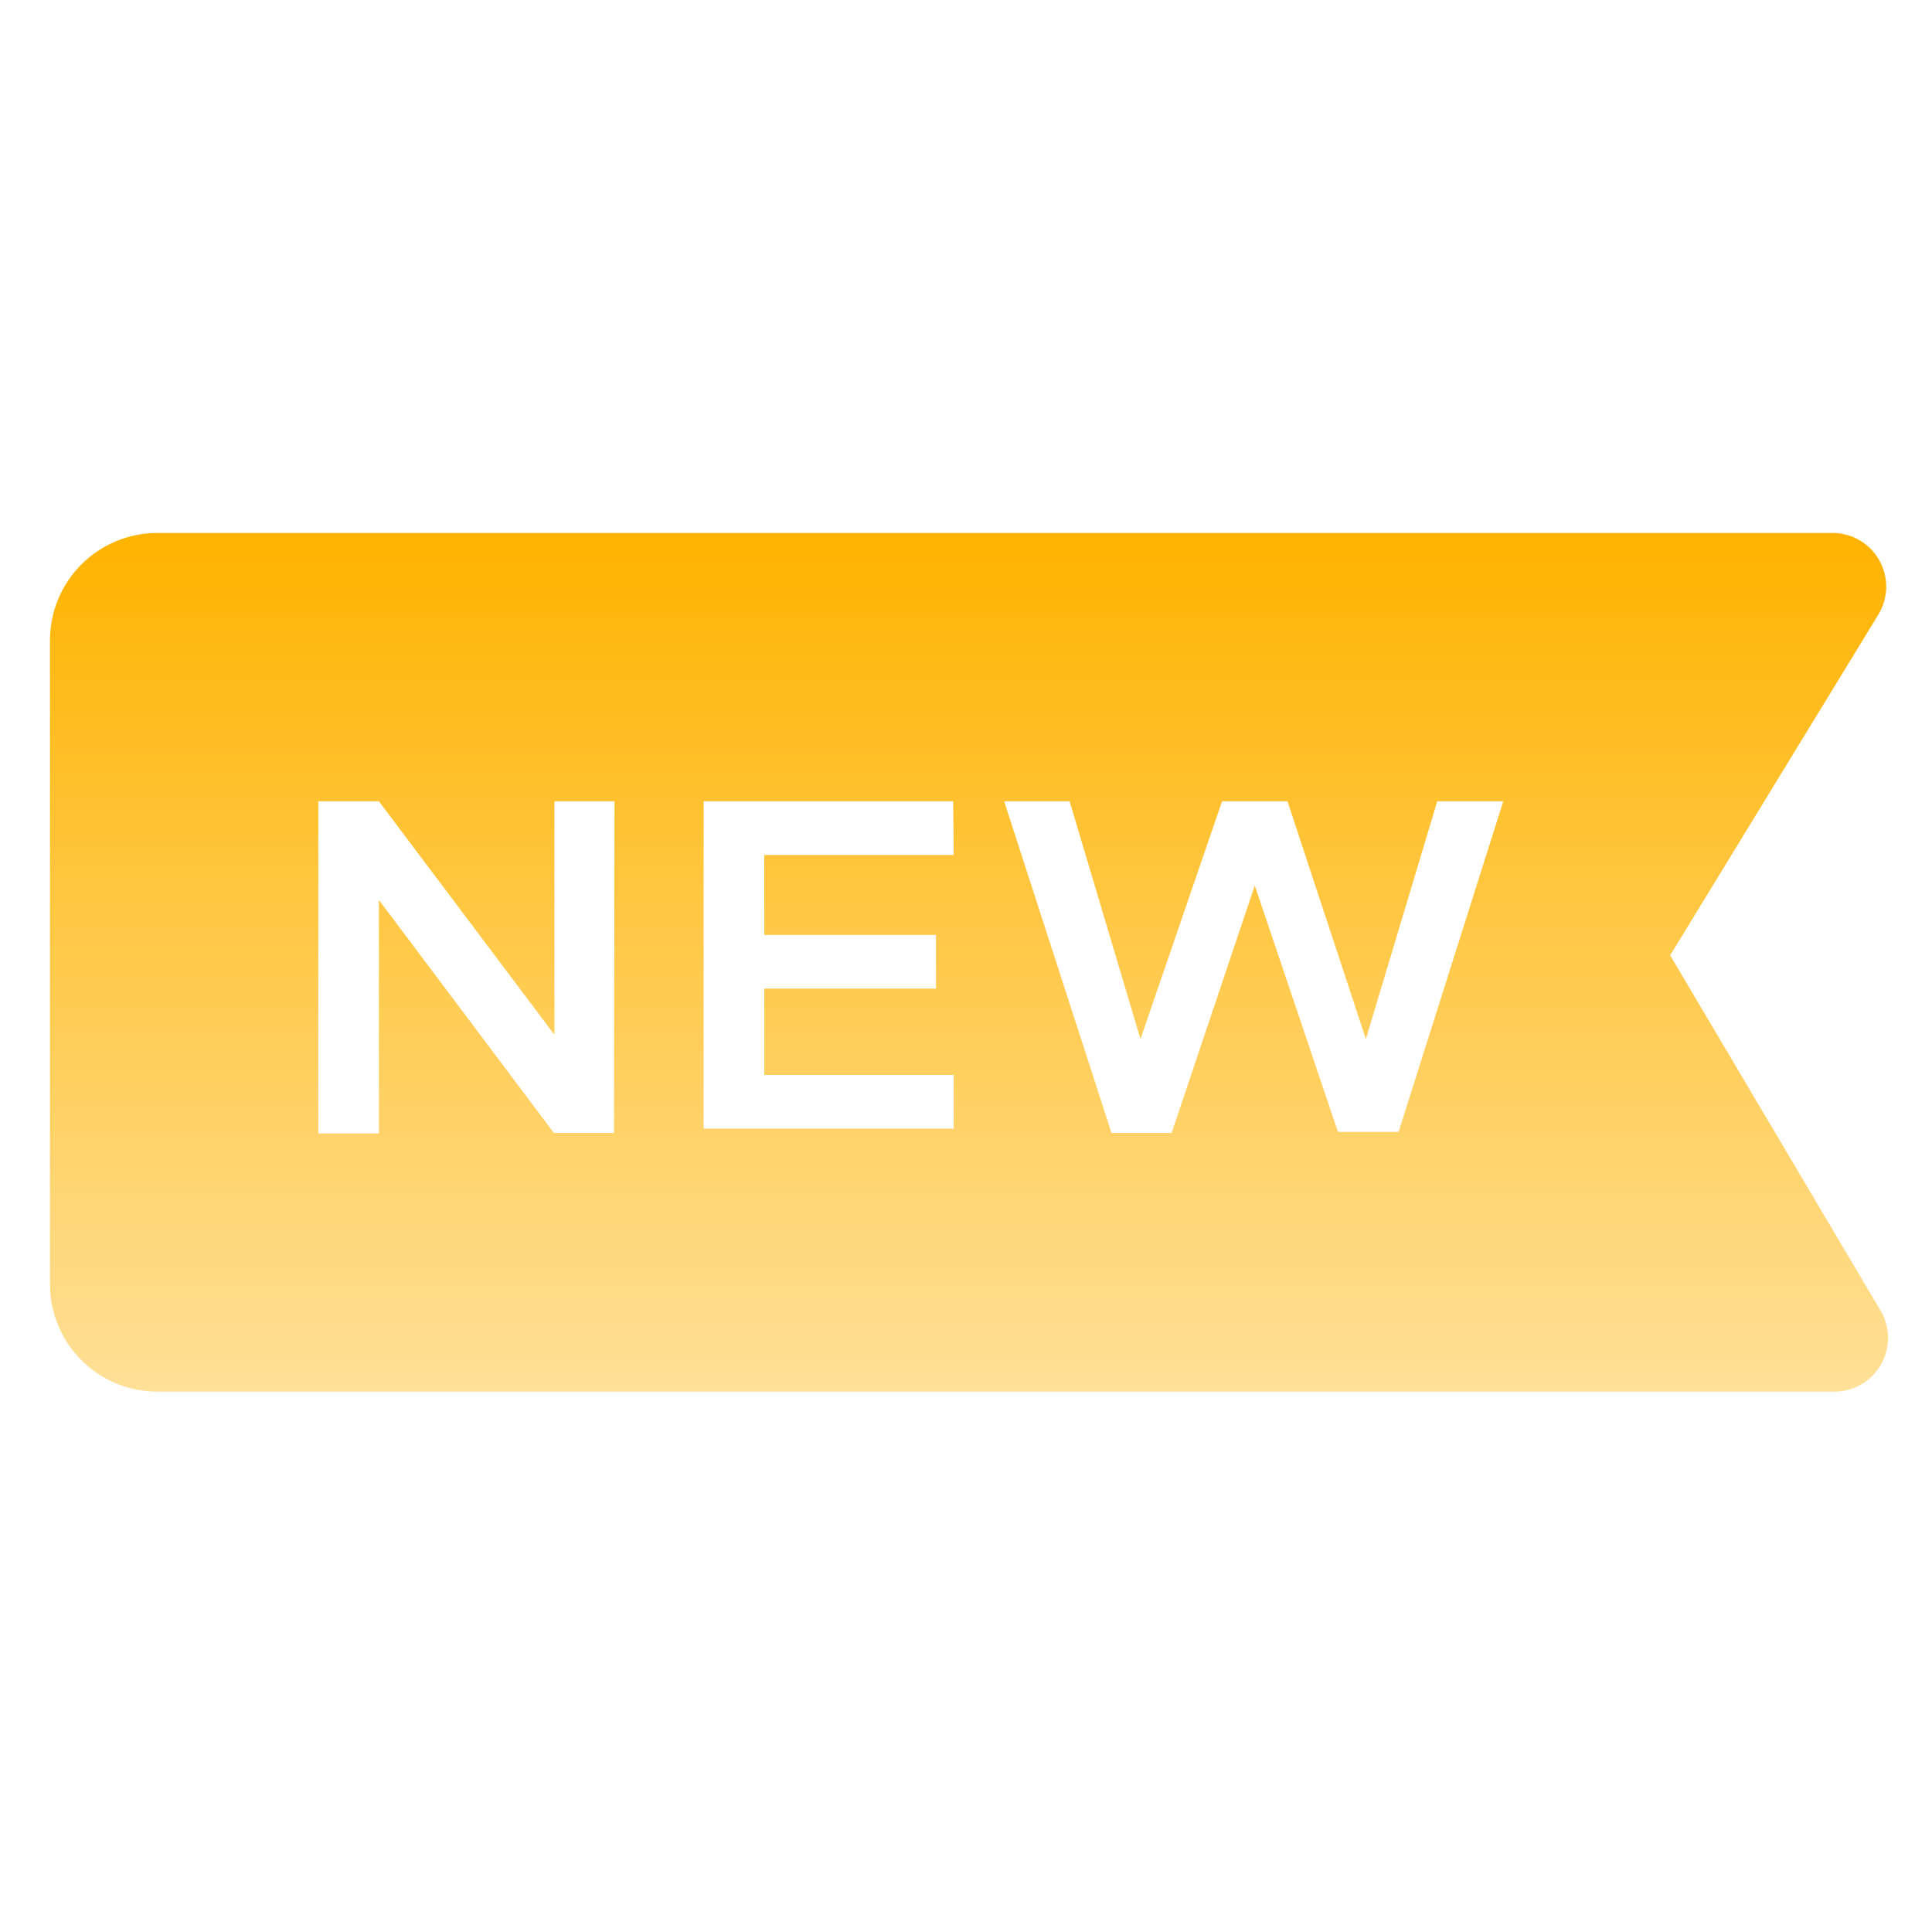 <svg width="116" height="116" viewBox="0 0 116 116" fill="none" xmlns="http://www.w3.org/2000/svg">
<g clip-path="url(#clip0_8014_2535)">
<path d="M112.91 78.69L100.279 57.359L112.781 36.898C113.078 36.41 113.24 35.852 113.25 35.282C113.261 34.711 113.12 34.148 112.841 33.65C112.563 33.151 112.157 32.736 111.665 32.446C111.173 32.156 110.613 32.002 110.042 32H9.444C7.735 32 6.096 32.679 4.888 33.888C3.679 35.096 3 36.735 3 38.444L3 77.111C3 78.82 3.679 80.459 4.888 81.668C6.096 82.877 7.735 83.556 9.444 83.556H110.139C110.708 83.555 111.266 83.405 111.758 83.119C112.25 82.833 112.657 82.422 112.938 81.928C113.22 81.434 113.365 80.874 113.36 80.305C113.355 79.737 113.2 79.179 112.91 78.69ZM36.866 68.024H33.257L22.752 54.04V68.057H19.111V48.111H22.752L33.289 62.128V48.111H36.898L36.866 68.024ZM57.262 51.333H45.888V56.134H56.199V59.357H45.888V64.544H57.262V67.767H42.247V48.111H57.23L57.262 51.333ZM83.974 67.96H80.333L75.339 53.17L70.344 68.024H66.736L60.291 48.111H64.222L68.476 62.386L73.373 48.111H77.304L82.009 62.386L86.294 48.111H90.258L83.974 67.96Z" fill="url(#paint0_linear_8014_2535)"/>
</g>
<defs>
<linearGradient id="paint0_linear_8014_2535" x1="58.18" y1="32" x2="58.18" y2="83.556" gradientUnits="userSpaceOnUse">
<stop stop-color="#FFB300"/>
<stop offset="1" stop-color="#FFE097"/>
</linearGradient>
<clipPath id="clip0_8014_2535">
<rect width="116" height="116" fill="white"/>
</clipPath>
</defs>
</svg>
